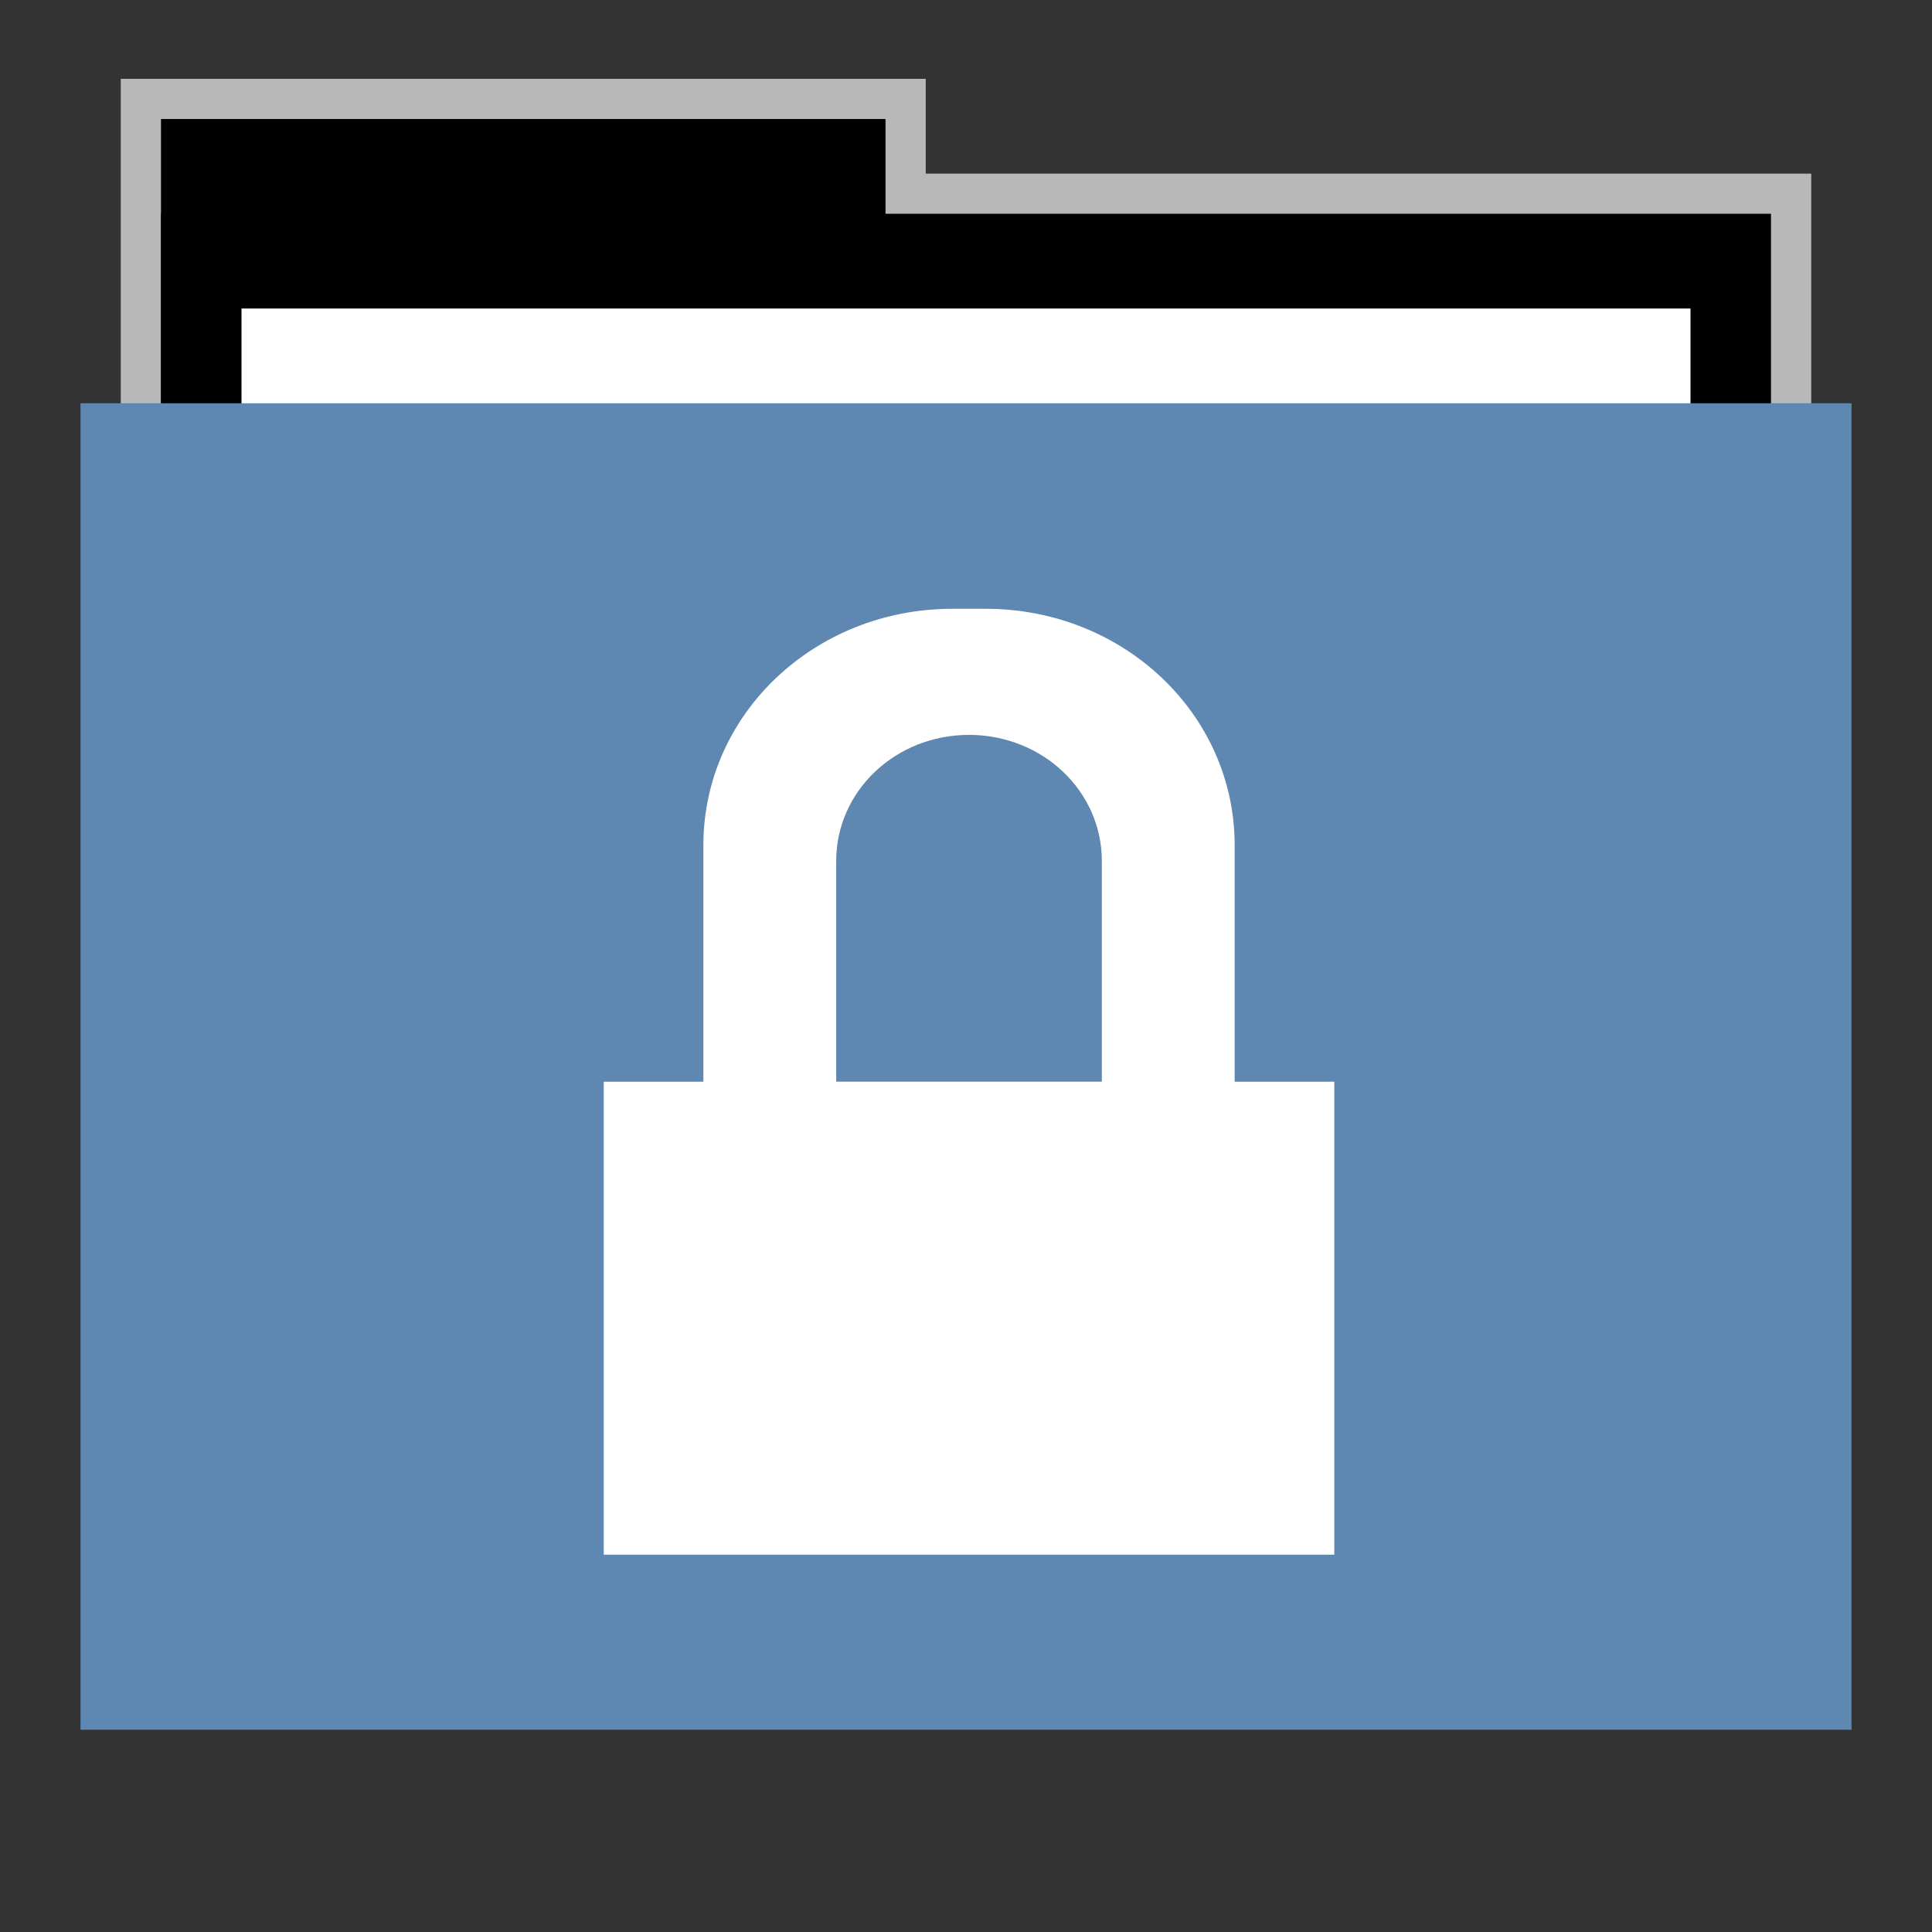 <svg width="48" version="1.1" xmlns="http://www.w3.org/2000/svg" height="48">
<rect width="100%" height="100%" fill="#333333" stroke="none"/>
<path style="opacity:.65;fill:#fff;stroke:none" id="rect4154" d="m 3,1.959 0,9.342 42,0 0,-6.987 -22,0 0,-2.356 z"/>
<g id="folderLayer">
<g style="stroke:none" id="g3053" transform="matrix(1,0,0,1.177,0,-5.282)">
<rect width="18" x="4" y="7" height="10" id="folderTab"/>
<rect width="40" x="4" y="9" height="30" id="folderBackground"/>
<rect width="36" x="6" y="11" height="28" style="fill:#fff" id="folderPaper"/>
<rect width="44" x="2" y="13" height="28" style="fill:#5e87b2" id="folderFront"/>
</g>
<path style="fill:#fff;fill-rule:evenodd;stroke:none" id="rect3272" d="m 23.663,15.125 c -3.428,0 -6.188,2.62 -6.188,5.875 v 5.875 h -2.475 v 11.75 h 18.15 v -11.75 h -2.475 v -5.875 c 0,-3.255 -2.76,-5.875 -6.188,-5.875 h -0.825 z  m .412,3.133 c 1.828,0 3.3,1.397 3.3,3.133 0,0.005 -0.002,0.01 -0.002,0.015 h 0.002 v 5.468 h -6.6 v -5.468 h 0.002 c -6.5e-05,-0.005 -0.002,-0.01 -0.002,-0.015 0,-1.736 1.472,-3.133 3.3,-3.133 z "/>
</g>
</svg>

